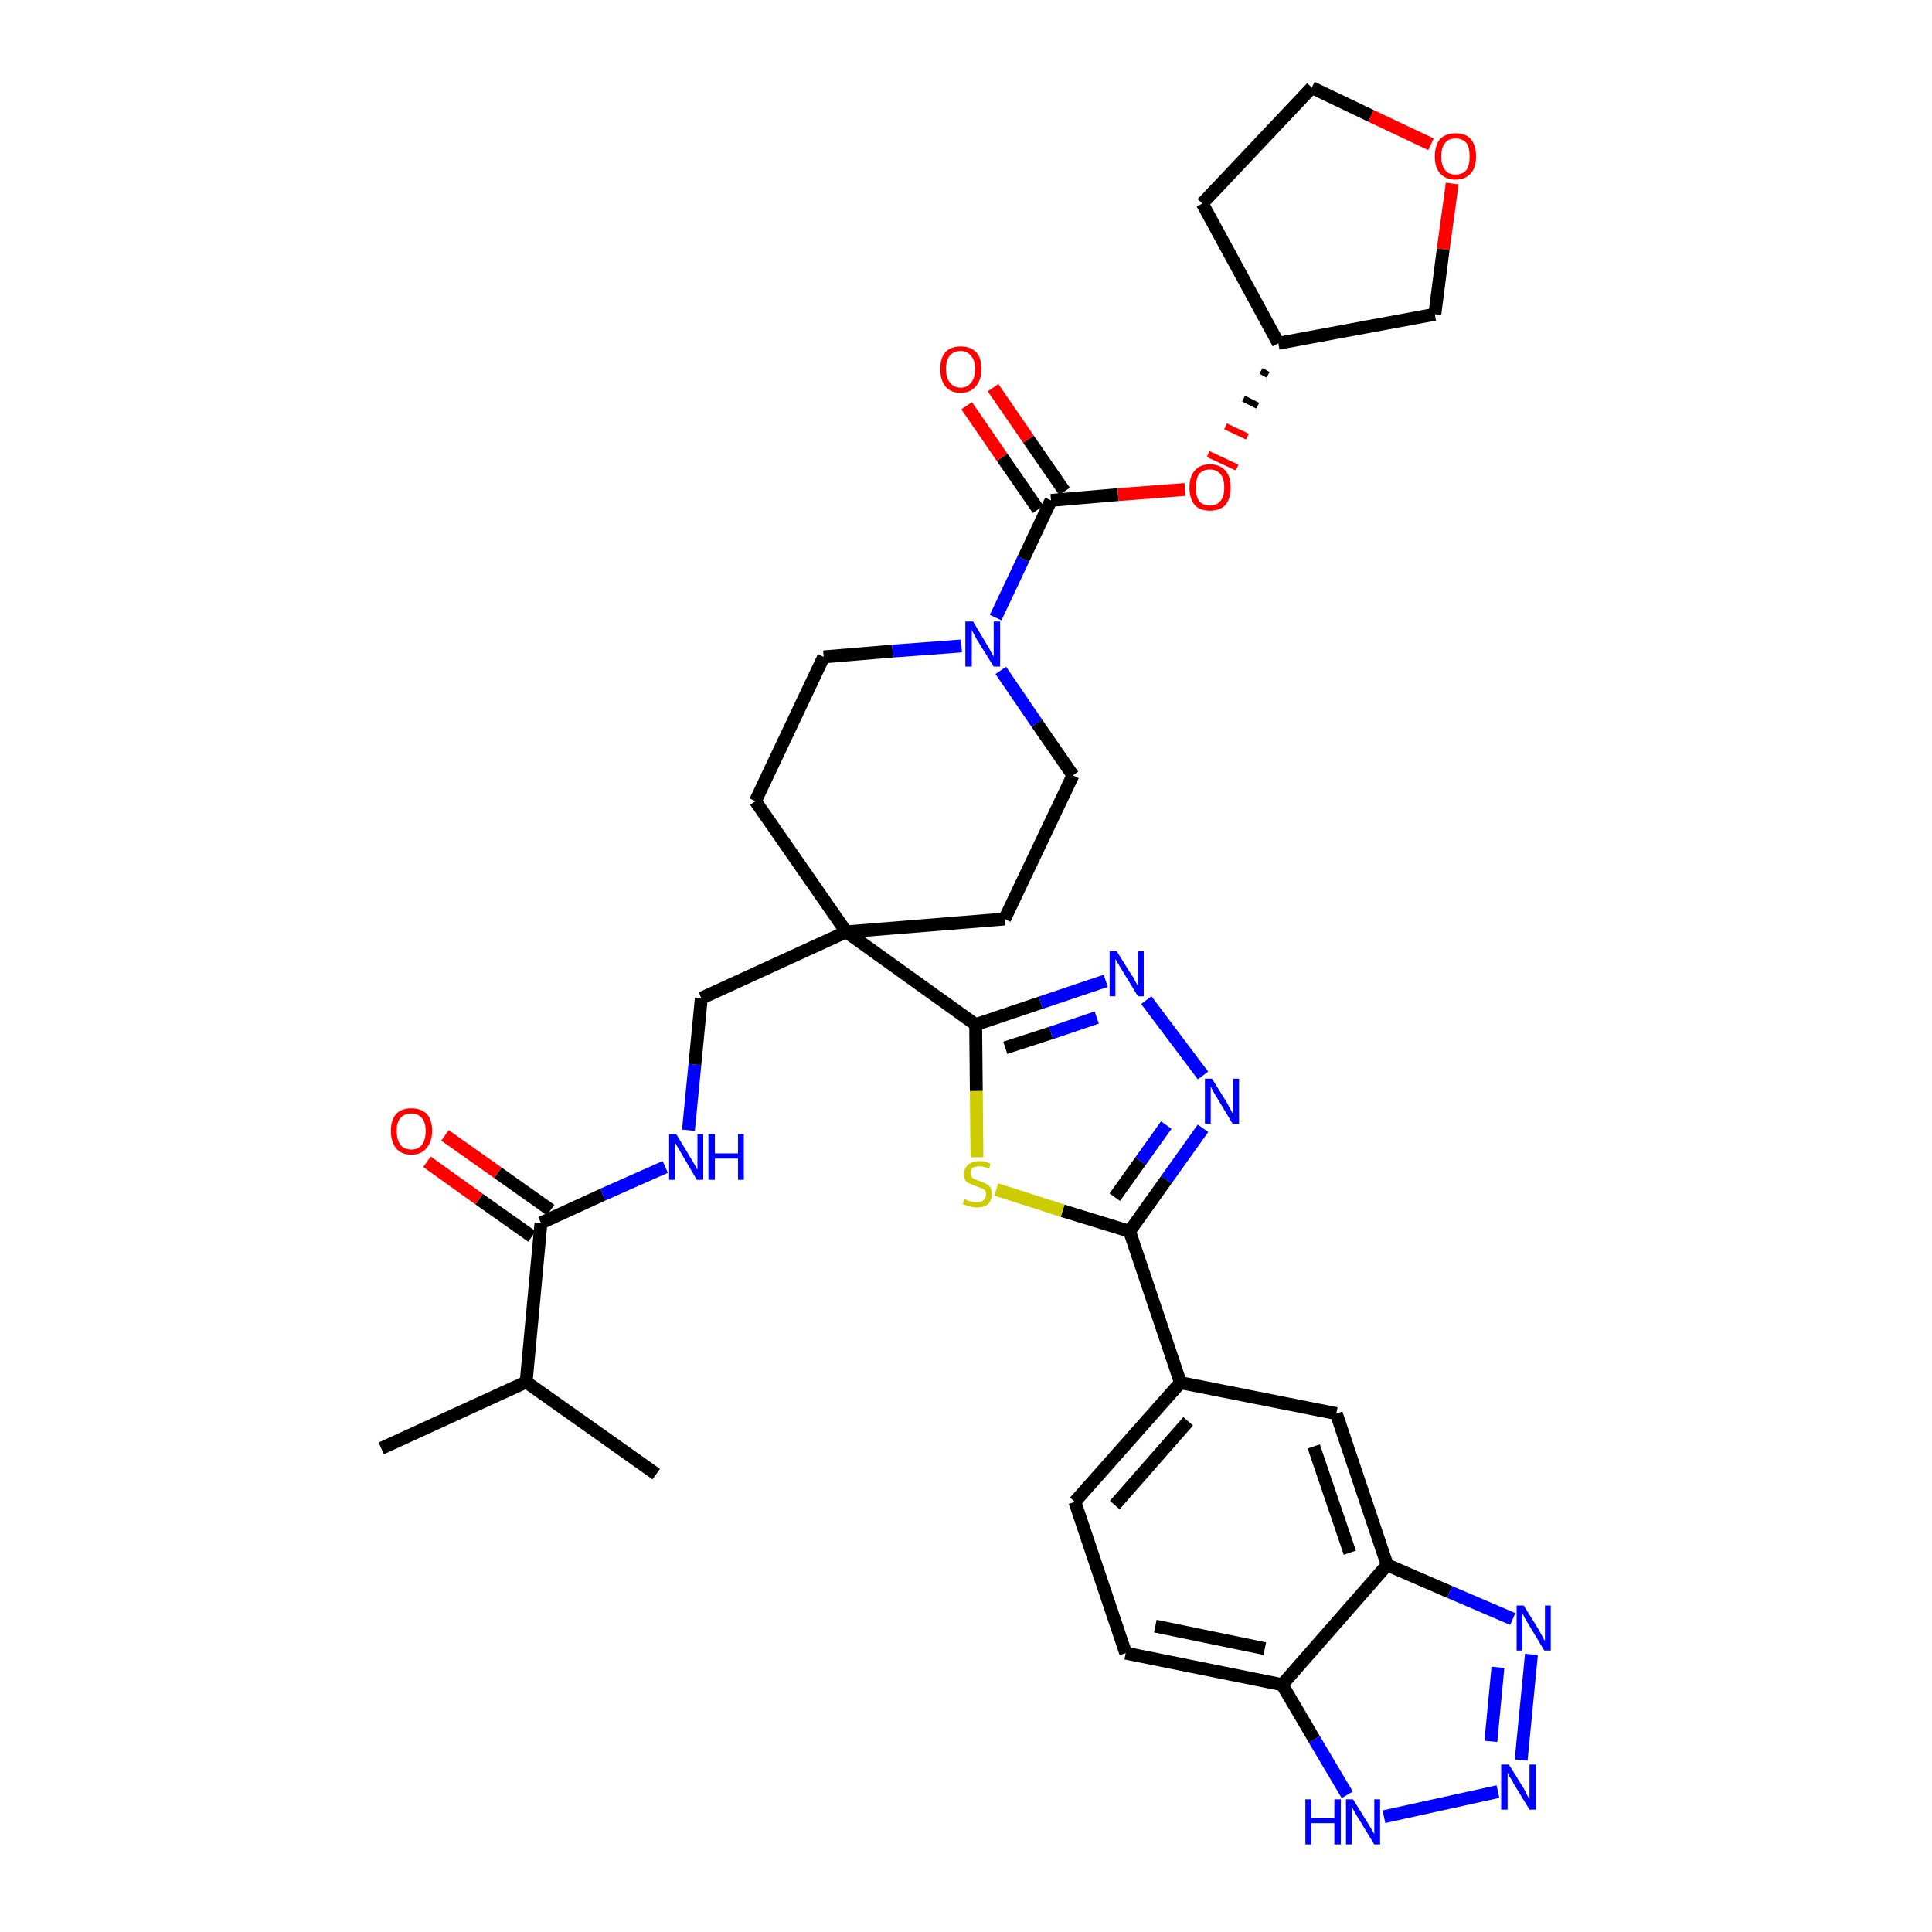 <?xml version='1.0' encoding='iso-8859-1'?>
<svg version='1.1' baseProfile='full'
              xmlns='http://www.w3.org/2000/svg'
                      xmlns:rdkit='http://www.rdkit.org/xml'
                      xmlns:xlink='http://www.w3.org/1999/xlink'
                  xml:space='preserve'
width='300px' height='300px' viewBox='0 0 300 300'>
<!-- END OF HEADER -->
<path class='bond-0 atom-0 atom-1' d='M 59.2,224.9 L 81.7,214.6' style='fill:none;fill-rule:evenodd;stroke:#000000;stroke-width:2.0px;stroke-linecap:butt;stroke-linejoin:miter;stroke-opacity:1' />
<path class='bond-1 atom-1 atom-2' d='M 81.7,214.6 L 101.9,228.9' style='fill:none;fill-rule:evenodd;stroke:#000000;stroke-width:2.0px;stroke-linecap:butt;stroke-linejoin:miter;stroke-opacity:1' />
<path class='bond-2 atom-1 atom-3' d='M 81.7,214.6 L 84.0,189.9' style='fill:none;fill-rule:evenodd;stroke:#000000;stroke-width:2.0px;stroke-linecap:butt;stroke-linejoin:miter;stroke-opacity:1' />
<path class='bond-3 atom-3 atom-4' d='M 85.5,187.9 L 77.3,182.1' style='fill:none;fill-rule:evenodd;stroke:#000000;stroke-width:2.0px;stroke-linecap:butt;stroke-linejoin:miter;stroke-opacity:1' />
<path class='bond-3 atom-3 atom-4' d='M 77.3,182.1 L 69.1,176.3' style='fill:none;fill-rule:evenodd;stroke:#FF0000;stroke-width:2.0px;stroke-linecap:butt;stroke-linejoin:miter;stroke-opacity:1' />
<path class='bond-3 atom-3 atom-4' d='M 82.6,192.0 L 74.4,186.2' style='fill:none;fill-rule:evenodd;stroke:#000000;stroke-width:2.0px;stroke-linecap:butt;stroke-linejoin:miter;stroke-opacity:1' />
<path class='bond-3 atom-3 atom-4' d='M 74.4,186.2 L 66.3,180.4' style='fill:none;fill-rule:evenodd;stroke:#FF0000;stroke-width:2.0px;stroke-linecap:butt;stroke-linejoin:miter;stroke-opacity:1' />
<path class='bond-4 atom-3 atom-5' d='M 84.0,189.9 L 93.6,185.5' style='fill:none;fill-rule:evenodd;stroke:#000000;stroke-width:2.0px;stroke-linecap:butt;stroke-linejoin:miter;stroke-opacity:1' />
<path class='bond-4 atom-3 atom-5' d='M 93.6,185.5 L 103.3,181.2' style='fill:none;fill-rule:evenodd;stroke:#0000FF;stroke-width:2.0px;stroke-linecap:butt;stroke-linejoin:miter;stroke-opacity:1' />
<path class='bond-5 atom-5 atom-6' d='M 106.9,175.5 L 107.9,165.3' style='fill:none;fill-rule:evenodd;stroke:#0000FF;stroke-width:2.0px;stroke-linecap:butt;stroke-linejoin:miter;stroke-opacity:1' />
<path class='bond-5 atom-5 atom-6' d='M 107.9,165.3 L 108.9,155.0' style='fill:none;fill-rule:evenodd;stroke:#000000;stroke-width:2.0px;stroke-linecap:butt;stroke-linejoin:miter;stroke-opacity:1' />
<path class='bond-6 atom-6 atom-7' d='M 108.9,155.0 L 131.4,144.7' style='fill:none;fill-rule:evenodd;stroke:#000000;stroke-width:2.0px;stroke-linecap:butt;stroke-linejoin:miter;stroke-opacity:1' />
<path class='bond-7 atom-7 atom-8' d='M 131.4,144.7 L 151.5,159.1' style='fill:none;fill-rule:evenodd;stroke:#000000;stroke-width:2.0px;stroke-linecap:butt;stroke-linejoin:miter;stroke-opacity:1' />
<path class='bond-21 atom-7 atom-22' d='M 131.4,144.7 L 117.3,124.4' style='fill:none;fill-rule:evenodd;stroke:#000000;stroke-width:2.0px;stroke-linecap:butt;stroke-linejoin:miter;stroke-opacity:1' />
<path class='bond-34 atom-34 atom-7' d='M 156.0,142.7 L 131.4,144.7' style='fill:none;fill-rule:evenodd;stroke:#000000;stroke-width:2.0px;stroke-linecap:butt;stroke-linejoin:miter;stroke-opacity:1' />
<path class='bond-8 atom-8 atom-9' d='M 151.5,159.1 L 161.6,155.7' style='fill:none;fill-rule:evenodd;stroke:#000000;stroke-width:2.0px;stroke-linecap:butt;stroke-linejoin:miter;stroke-opacity:1' />
<path class='bond-8 atom-8 atom-9' d='M 161.6,155.7 L 171.7,152.3' style='fill:none;fill-rule:evenodd;stroke:#0000FF;stroke-width:2.0px;stroke-linecap:butt;stroke-linejoin:miter;stroke-opacity:1' />
<path class='bond-8 atom-8 atom-9' d='M 156.1,162.7 L 163.2,160.4' style='fill:none;fill-rule:evenodd;stroke:#000000;stroke-width:2.0px;stroke-linecap:butt;stroke-linejoin:miter;stroke-opacity:1' />
<path class='bond-8 atom-8 atom-9' d='M 163.2,160.4 L 170.3,158.0' style='fill:none;fill-rule:evenodd;stroke:#0000FF;stroke-width:2.0px;stroke-linecap:butt;stroke-linejoin:miter;stroke-opacity:1' />
<path class='bond-35 atom-21 atom-8' d='M 151.7,179.7 L 151.6,169.4' style='fill:none;fill-rule:evenodd;stroke:#CCCC00;stroke-width:2.0px;stroke-linecap:butt;stroke-linejoin:miter;stroke-opacity:1' />
<path class='bond-35 atom-21 atom-8' d='M 151.6,169.4 L 151.5,159.1' style='fill:none;fill-rule:evenodd;stroke:#000000;stroke-width:2.0px;stroke-linecap:butt;stroke-linejoin:miter;stroke-opacity:1' />
<path class='bond-9 atom-9 atom-10' d='M 178.0,155.3 L 186.8,167.0' style='fill:none;fill-rule:evenodd;stroke:#0000FF;stroke-width:2.0px;stroke-linecap:butt;stroke-linejoin:miter;stroke-opacity:1' />
<path class='bond-10 atom-10 atom-11' d='M 186.8,175.2 L 181.1,183.2' style='fill:none;fill-rule:evenodd;stroke:#0000FF;stroke-width:2.0px;stroke-linecap:butt;stroke-linejoin:miter;stroke-opacity:1' />
<path class='bond-10 atom-10 atom-11' d='M 181.1,183.2 L 175.4,191.2' style='fill:none;fill-rule:evenodd;stroke:#000000;stroke-width:2.0px;stroke-linecap:butt;stroke-linejoin:miter;stroke-opacity:1' />
<path class='bond-10 atom-10 atom-11' d='M 181.1,174.7 L 177.1,180.3' style='fill:none;fill-rule:evenodd;stroke:#0000FF;stroke-width:2.0px;stroke-linecap:butt;stroke-linejoin:miter;stroke-opacity:1' />
<path class='bond-10 atom-10 atom-11' d='M 177.1,180.3 L 173.1,185.9' style='fill:none;fill-rule:evenodd;stroke:#000000;stroke-width:2.0px;stroke-linecap:butt;stroke-linejoin:miter;stroke-opacity:1' />
<path class='bond-11 atom-11 atom-12' d='M 175.4,191.2 L 183.3,214.7' style='fill:none;fill-rule:evenodd;stroke:#000000;stroke-width:2.0px;stroke-linecap:butt;stroke-linejoin:miter;stroke-opacity:1' />
<path class='bond-20 atom-11 atom-21' d='M 175.4,191.2 L 165.0,188.0' style='fill:none;fill-rule:evenodd;stroke:#000000;stroke-width:2.0px;stroke-linecap:butt;stroke-linejoin:miter;stroke-opacity:1' />
<path class='bond-20 atom-11 atom-21' d='M 165.0,188.0 L 154.7,184.7' style='fill:none;fill-rule:evenodd;stroke:#CCCC00;stroke-width:2.0px;stroke-linecap:butt;stroke-linejoin:miter;stroke-opacity:1' />
<path class='bond-12 atom-12 atom-13' d='M 183.3,214.7 L 166.9,233.2' style='fill:none;fill-rule:evenodd;stroke:#000000;stroke-width:2.0px;stroke-linecap:butt;stroke-linejoin:miter;stroke-opacity:1' />
<path class='bond-12 atom-12 atom-13' d='M 184.5,220.7 L 173.1,233.7' style='fill:none;fill-rule:evenodd;stroke:#000000;stroke-width:2.0px;stroke-linecap:butt;stroke-linejoin:miter;stroke-opacity:1' />
<path class='bond-37 atom-20 atom-12' d='M 207.5,219.5 L 183.3,214.7' style='fill:none;fill-rule:evenodd;stroke:#000000;stroke-width:2.0px;stroke-linecap:butt;stroke-linejoin:miter;stroke-opacity:1' />
<path class='bond-13 atom-13 atom-14' d='M 166.9,233.2 L 174.8,256.7' style='fill:none;fill-rule:evenodd;stroke:#000000;stroke-width:2.0px;stroke-linecap:butt;stroke-linejoin:miter;stroke-opacity:1' />
<path class='bond-14 atom-14 atom-15' d='M 174.8,256.7 L 199.1,261.6' style='fill:none;fill-rule:evenodd;stroke:#000000;stroke-width:2.0px;stroke-linecap:butt;stroke-linejoin:miter;stroke-opacity:1' />
<path class='bond-14 atom-14 atom-15' d='M 179.4,252.5 L 196.4,256.0' style='fill:none;fill-rule:evenodd;stroke:#000000;stroke-width:2.0px;stroke-linecap:butt;stroke-linejoin:miter;stroke-opacity:1' />
<path class='bond-15 atom-15 atom-16' d='M 199.1,261.6 L 204.1,270.1' style='fill:none;fill-rule:evenodd;stroke:#000000;stroke-width:2.0px;stroke-linecap:butt;stroke-linejoin:miter;stroke-opacity:1' />
<path class='bond-15 atom-15 atom-16' d='M 204.1,270.1 L 209.2,278.7' style='fill:none;fill-rule:evenodd;stroke:#0000FF;stroke-width:2.0px;stroke-linecap:butt;stroke-linejoin:miter;stroke-opacity:1' />
<path class='bond-38 atom-19 atom-15' d='M 215.4,243.0 L 199.1,261.6' style='fill:none;fill-rule:evenodd;stroke:#000000;stroke-width:2.0px;stroke-linecap:butt;stroke-linejoin:miter;stroke-opacity:1' />
<path class='bond-16 atom-16 atom-17' d='M 214.9,282.1 L 232.6,278.2' style='fill:none;fill-rule:evenodd;stroke:#0000FF;stroke-width:2.0px;stroke-linecap:butt;stroke-linejoin:miter;stroke-opacity:1' />
<path class='bond-17 atom-17 atom-18' d='M 236.2,273.3 L 237.8,256.9' style='fill:none;fill-rule:evenodd;stroke:#0000FF;stroke-width:2.0px;stroke-linecap:butt;stroke-linejoin:miter;stroke-opacity:1' />
<path class='bond-17 atom-17 atom-18' d='M 231.5,270.4 L 232.6,258.9' style='fill:none;fill-rule:evenodd;stroke:#0000FF;stroke-width:2.0px;stroke-linecap:butt;stroke-linejoin:miter;stroke-opacity:1' />
<path class='bond-18 atom-18 atom-19' d='M 234.9,251.4 L 225.1,247.2' style='fill:none;fill-rule:evenodd;stroke:#0000FF;stroke-width:2.0px;stroke-linecap:butt;stroke-linejoin:miter;stroke-opacity:1' />
<path class='bond-18 atom-18 atom-19' d='M 225.1,247.2 L 215.4,243.0' style='fill:none;fill-rule:evenodd;stroke:#000000;stroke-width:2.0px;stroke-linecap:butt;stroke-linejoin:miter;stroke-opacity:1' />
<path class='bond-19 atom-19 atom-20' d='M 215.4,243.0 L 207.5,219.5' style='fill:none;fill-rule:evenodd;stroke:#000000;stroke-width:2.0px;stroke-linecap:butt;stroke-linejoin:miter;stroke-opacity:1' />
<path class='bond-19 atom-19 atom-20' d='M 209.6,241.1 L 204.0,224.6' style='fill:none;fill-rule:evenodd;stroke:#000000;stroke-width:2.0px;stroke-linecap:butt;stroke-linejoin:miter;stroke-opacity:1' />
<path class='bond-22 atom-22 atom-23' d='M 117.3,124.4 L 127.9,102.0' style='fill:none;fill-rule:evenodd;stroke:#000000;stroke-width:2.0px;stroke-linecap:butt;stroke-linejoin:miter;stroke-opacity:1' />
<path class='bond-23 atom-23 atom-24' d='M 127.9,102.0 L 138.6,101.1' style='fill:none;fill-rule:evenodd;stroke:#000000;stroke-width:2.0px;stroke-linecap:butt;stroke-linejoin:miter;stroke-opacity:1' />
<path class='bond-23 atom-23 atom-24' d='M 138.6,101.1 L 149.3,100.3' style='fill:none;fill-rule:evenodd;stroke:#0000FF;stroke-width:2.0px;stroke-linecap:butt;stroke-linejoin:miter;stroke-opacity:1' />
<path class='bond-24 atom-24 atom-25' d='M 154.6,95.9 L 158.9,86.8' style='fill:none;fill-rule:evenodd;stroke:#0000FF;stroke-width:2.0px;stroke-linecap:butt;stroke-linejoin:miter;stroke-opacity:1' />
<path class='bond-24 atom-24 atom-25' d='M 158.9,86.8 L 163.2,77.7' style='fill:none;fill-rule:evenodd;stroke:#000000;stroke-width:2.0px;stroke-linecap:butt;stroke-linejoin:miter;stroke-opacity:1' />
<path class='bond-32 atom-24 atom-33' d='M 155.4,104.1 L 161.0,112.3' style='fill:none;fill-rule:evenodd;stroke:#0000FF;stroke-width:2.0px;stroke-linecap:butt;stroke-linejoin:miter;stroke-opacity:1' />
<path class='bond-32 atom-24 atom-33' d='M 161.0,112.3 L 166.6,120.4' style='fill:none;fill-rule:evenodd;stroke:#000000;stroke-width:2.0px;stroke-linecap:butt;stroke-linejoin:miter;stroke-opacity:1' />
<path class='bond-25 atom-25 atom-26' d='M 165.3,76.3 L 159.7,68.2' style='fill:none;fill-rule:evenodd;stroke:#000000;stroke-width:2.0px;stroke-linecap:butt;stroke-linejoin:miter;stroke-opacity:1' />
<path class='bond-25 atom-25 atom-26' d='M 159.7,68.2 L 154.2,60.2' style='fill:none;fill-rule:evenodd;stroke:#FF0000;stroke-width:2.0px;stroke-linecap:butt;stroke-linejoin:miter;stroke-opacity:1' />
<path class='bond-25 atom-25 atom-26' d='M 161.2,79.1 L 155.6,71.0' style='fill:none;fill-rule:evenodd;stroke:#000000;stroke-width:2.0px;stroke-linecap:butt;stroke-linejoin:miter;stroke-opacity:1' />
<path class='bond-25 atom-25 atom-26' d='M 155.6,71.0 L 150.1,63.0' style='fill:none;fill-rule:evenodd;stroke:#FF0000;stroke-width:2.0px;stroke-linecap:butt;stroke-linejoin:miter;stroke-opacity:1' />
<path class='bond-26 atom-25 atom-27' d='M 163.2,77.7 L 173.6,76.8' style='fill:none;fill-rule:evenodd;stroke:#000000;stroke-width:2.0px;stroke-linecap:butt;stroke-linejoin:miter;stroke-opacity:1' />
<path class='bond-26 atom-25 atom-27' d='M 173.6,76.8 L 184.0,76.0' style='fill:none;fill-rule:evenodd;stroke:#FF0000;stroke-width:2.0px;stroke-linecap:butt;stroke-linejoin:miter;stroke-opacity:1' />
<path class='bond-27 atom-28 atom-27' d='M 195.8,57.6 L 196.9,58.2' style='fill:none;fill-rule:evenodd;stroke:#000000;stroke-width:1.0px;stroke-linecap:butt;stroke-linejoin:miter;stroke-opacity:1' />
<path class='bond-27 atom-28 atom-27' d='M 193.1,61.9 L 195.3,63.0' style='fill:none;fill-rule:evenodd;stroke:#000000;stroke-width:1.0px;stroke-linecap:butt;stroke-linejoin:miter;stroke-opacity:1' />
<path class='bond-27 atom-28 atom-27' d='M 190.3,66.2 L 193.7,67.8' style='fill:none;fill-rule:evenodd;stroke:#FF0000;stroke-width:1.0px;stroke-linecap:butt;stroke-linejoin:miter;stroke-opacity:1' />
<path class='bond-27 atom-28 atom-27' d='M 187.6,70.5 L 192.1,72.6' style='fill:none;fill-rule:evenodd;stroke:#FF0000;stroke-width:1.0px;stroke-linecap:butt;stroke-linejoin:miter;stroke-opacity:1' />
<path class='bond-28 atom-28 atom-29' d='M 198.5,53.3 L 186.7,31.6' style='fill:none;fill-rule:evenodd;stroke:#000000;stroke-width:2.0px;stroke-linecap:butt;stroke-linejoin:miter;stroke-opacity:1' />
<path class='bond-36 atom-32 atom-28' d='M 222.8,48.8 L 198.5,53.3' style='fill:none;fill-rule:evenodd;stroke:#000000;stroke-width:2.0px;stroke-linecap:butt;stroke-linejoin:miter;stroke-opacity:1' />
<path class='bond-29 atom-29 atom-30' d='M 186.7,31.6 L 203.7,13.6' style='fill:none;fill-rule:evenodd;stroke:#000000;stroke-width:2.0px;stroke-linecap:butt;stroke-linejoin:miter;stroke-opacity:1' />
<path class='bond-30 atom-30 atom-31' d='M 203.7,13.6 L 212.9,18.0' style='fill:none;fill-rule:evenodd;stroke:#000000;stroke-width:2.0px;stroke-linecap:butt;stroke-linejoin:miter;stroke-opacity:1' />
<path class='bond-30 atom-30 atom-31' d='M 212.9,18.0 L 222.2,22.4' style='fill:none;fill-rule:evenodd;stroke:#FF0000;stroke-width:2.0px;stroke-linecap:butt;stroke-linejoin:miter;stroke-opacity:1' />
<path class='bond-31 atom-31 atom-32' d='M 225.5,28.5 L 224.1,38.7' style='fill:none;fill-rule:evenodd;stroke:#FF0000;stroke-width:2.0px;stroke-linecap:butt;stroke-linejoin:miter;stroke-opacity:1' />
<path class='bond-31 atom-31 atom-32' d='M 224.1,38.7 L 222.8,48.8' style='fill:none;fill-rule:evenodd;stroke:#000000;stroke-width:2.0px;stroke-linecap:butt;stroke-linejoin:miter;stroke-opacity:1' />
<path class='bond-33 atom-33 atom-34' d='M 166.6,120.4 L 156.0,142.7' style='fill:none;fill-rule:evenodd;stroke:#000000;stroke-width:2.0px;stroke-linecap:butt;stroke-linejoin:miter;stroke-opacity:1' />
<path  class='atom-4' d='M 60.7 175.6
Q 60.7 173.9, 61.5 173.0
Q 62.3 172.1, 63.9 172.1
Q 65.4 172.1, 66.3 173.0
Q 67.1 173.9, 67.1 175.6
Q 67.1 177.3, 66.2 178.3
Q 65.4 179.3, 63.9 179.3
Q 62.3 179.3, 61.5 178.3
Q 60.7 177.3, 60.7 175.6
M 63.9 178.5
Q 64.9 178.5, 65.5 177.8
Q 66.1 177.0, 66.1 175.6
Q 66.1 174.3, 65.5 173.6
Q 64.9 172.9, 63.9 172.9
Q 62.8 172.9, 62.2 173.6
Q 61.6 174.2, 61.6 175.6
Q 61.6 177.0, 62.2 177.8
Q 62.8 178.5, 63.9 178.5
' fill='#FF0000'/>
<path  class='atom-5' d='M 105.0 176.1
L 107.3 179.9
Q 107.5 180.2, 107.9 180.9
Q 108.2 181.6, 108.3 181.6
L 108.3 176.1
L 109.2 176.1
L 109.2 183.2
L 108.2 183.2
L 105.8 179.1
Q 105.5 178.6, 105.2 178.1
Q 104.9 177.5, 104.8 177.4
L 104.8 183.2
L 103.9 183.2
L 103.9 176.1
L 105.0 176.1
' fill='#0000FF'/>
<path  class='atom-5' d='M 110.0 176.1
L 111.0 176.1
L 111.0 179.1
L 114.6 179.1
L 114.6 176.1
L 115.5 176.1
L 115.5 183.2
L 114.6 183.2
L 114.6 179.9
L 111.0 179.9
L 111.0 183.2
L 110.0 183.2
L 110.0 176.1
' fill='#0000FF'/>
<path  class='atom-9' d='M 173.4 147.7
L 175.7 151.4
Q 176.0 151.7, 176.3 152.4
Q 176.7 153.1, 176.7 153.1
L 176.7 147.7
L 177.6 147.7
L 177.6 154.7
L 176.7 154.7
L 174.2 150.6
Q 173.9 150.1, 173.6 149.6
Q 173.3 149.1, 173.2 148.9
L 173.2 154.7
L 172.3 154.7
L 172.3 147.7
L 173.4 147.7
' fill='#0000FF'/>
<path  class='atom-10' d='M 188.2 167.5
L 190.5 171.2
Q 190.7 171.6, 191.1 172.3
Q 191.4 172.9, 191.5 173.0
L 191.5 167.5
L 192.4 167.5
L 192.4 174.5
L 191.4 174.5
L 189.0 170.5
Q 188.7 170.0, 188.4 169.5
Q 188.1 168.9, 188.0 168.7
L 188.0 174.5
L 187.1 174.5
L 187.1 167.5
L 188.2 167.5
' fill='#0000FF'/>
<path  class='atom-16' d='M 202.7 279.4
L 203.6 279.4
L 203.6 282.3
L 207.2 282.3
L 207.2 279.4
L 208.2 279.4
L 208.2 286.4
L 207.2 286.4
L 207.2 283.1
L 203.6 283.1
L 203.6 286.4
L 202.7 286.4
L 202.7 279.4
' fill='#0000FF'/>
<path  class='atom-16' d='M 210.1 279.4
L 212.4 283.1
Q 212.6 283.4, 213.0 284.1
Q 213.4 284.8, 213.4 284.8
L 213.4 279.4
L 214.3 279.4
L 214.3 286.4
L 213.4 286.4
L 210.9 282.3
Q 210.6 281.8, 210.3 281.3
Q 210.0 280.7, 209.9 280.6
L 209.9 286.4
L 209.0 286.4
L 209.0 279.4
L 210.1 279.4
' fill='#0000FF'/>
<path  class='atom-17' d='M 234.3 274.0
L 236.6 277.7
Q 236.8 278.0, 237.1 278.7
Q 237.5 279.4, 237.5 279.4
L 237.5 274.0
L 238.5 274.0
L 238.5 281.0
L 237.5 281.0
L 235.0 276.9
Q 234.8 276.4, 234.4 275.9
Q 234.1 275.3, 234.1 275.2
L 234.1 281.0
L 233.1 281.0
L 233.1 274.0
L 234.3 274.0
' fill='#0000FF'/>
<path  class='atom-18' d='M 236.6 249.3
L 238.9 253.0
Q 239.1 253.4, 239.5 254.1
Q 239.8 254.7, 239.9 254.8
L 239.9 249.3
L 240.8 249.3
L 240.8 256.3
L 239.8 256.3
L 237.4 252.3
Q 237.1 251.8, 236.8 251.3
Q 236.5 250.7, 236.4 250.5
L 236.4 256.3
L 235.5 256.3
L 235.5 249.3
L 236.6 249.3
' fill='#0000FF'/>
<path  class='atom-21' d='M 149.8 186.2
Q 149.9 186.2, 150.2 186.4
Q 150.5 186.5, 150.9 186.6
Q 151.3 186.7, 151.6 186.7
Q 152.3 186.7, 152.7 186.4
Q 153.1 186.0, 153.1 185.5
Q 153.1 185.1, 152.9 184.8
Q 152.7 184.6, 152.4 184.5
Q 152.1 184.4, 151.6 184.2
Q 151.0 184.0, 150.6 183.8
Q 150.2 183.7, 149.9 183.3
Q 149.7 182.9, 149.7 182.3
Q 149.7 181.4, 150.3 180.9
Q 150.9 180.3, 152.1 180.3
Q 152.9 180.3, 153.8 180.7
L 153.6 181.5
Q 152.7 181.1, 152.1 181.1
Q 151.4 181.1, 151.0 181.4
Q 150.7 181.7, 150.7 182.2
Q 150.7 182.5, 150.9 182.8
Q 151.1 183.0, 151.3 183.1
Q 151.6 183.2, 152.1 183.4
Q 152.7 183.6, 153.1 183.8
Q 153.5 184.0, 153.8 184.4
Q 154.0 184.8, 154.0 185.5
Q 154.0 186.4, 153.4 187.0
Q 152.7 187.5, 151.7 187.5
Q 151.0 187.5, 150.6 187.3
Q 150.1 187.2, 149.5 187.0
L 149.8 186.2
' fill='#CCCC00'/>
<path  class='atom-24' d='M 151.1 96.5
L 153.3 100.2
Q 153.6 100.6, 153.9 101.3
Q 154.3 101.9, 154.3 102.0
L 154.3 96.5
L 155.3 96.5
L 155.3 103.5
L 154.3 103.5
L 151.8 99.5
Q 151.5 99.0, 151.2 98.4
Q 150.9 97.9, 150.9 97.7
L 150.9 103.5
L 149.9 103.5
L 149.9 96.5
L 151.1 96.5
' fill='#0000FF'/>
<path  class='atom-26' d='M 146.0 57.3
Q 146.0 55.6, 146.8 54.7
Q 147.6 53.8, 149.2 53.8
Q 150.7 53.8, 151.6 54.7
Q 152.4 55.6, 152.4 57.3
Q 152.4 59.0, 151.5 60.0
Q 150.7 61.0, 149.2 61.0
Q 147.6 61.0, 146.8 60.0
Q 146.0 59.0, 146.0 57.3
M 149.2 60.2
Q 150.2 60.2, 150.8 59.4
Q 151.4 58.7, 151.4 57.3
Q 151.4 55.9, 150.8 55.3
Q 150.2 54.5, 149.2 54.5
Q 148.1 54.5, 147.5 55.2
Q 146.9 55.9, 146.9 57.3
Q 146.9 58.7, 147.5 59.4
Q 148.1 60.2, 149.2 60.2
' fill='#FF0000'/>
<path  class='atom-27' d='M 184.7 75.7
Q 184.7 74.0, 185.5 73.1
Q 186.3 72.1, 187.9 72.1
Q 189.4 72.1, 190.3 73.1
Q 191.1 74.0, 191.1 75.7
Q 191.1 77.4, 190.3 78.4
Q 189.4 79.3, 187.9 79.3
Q 186.3 79.3, 185.5 78.4
Q 184.7 77.4, 184.7 75.7
M 187.9 78.5
Q 188.9 78.5, 189.5 77.8
Q 190.1 77.1, 190.1 75.7
Q 190.1 74.3, 189.5 73.6
Q 188.9 72.9, 187.9 72.9
Q 186.8 72.9, 186.2 73.6
Q 185.7 74.3, 185.7 75.7
Q 185.7 77.1, 186.2 77.8
Q 186.8 78.5, 187.9 78.5
' fill='#FF0000'/>
<path  class='atom-31' d='M 222.8 24.3
Q 222.8 22.6, 223.6 21.6
Q 224.5 20.7, 226.0 20.7
Q 227.6 20.7, 228.4 21.6
Q 229.2 22.6, 229.2 24.3
Q 229.2 26.0, 228.4 26.9
Q 227.5 27.9, 226.0 27.9
Q 224.5 27.9, 223.6 26.9
Q 222.8 26.0, 222.8 24.3
M 226.0 27.1
Q 227.1 27.1, 227.7 26.4
Q 228.2 25.7, 228.2 24.3
Q 228.2 22.9, 227.7 22.2
Q 227.1 21.5, 226.0 21.5
Q 224.9 21.5, 224.4 22.2
Q 223.8 22.9, 223.8 24.3
Q 223.8 25.7, 224.4 26.4
Q 224.9 27.1, 226.0 27.1
' fill='#FF0000'/>
</svg>
